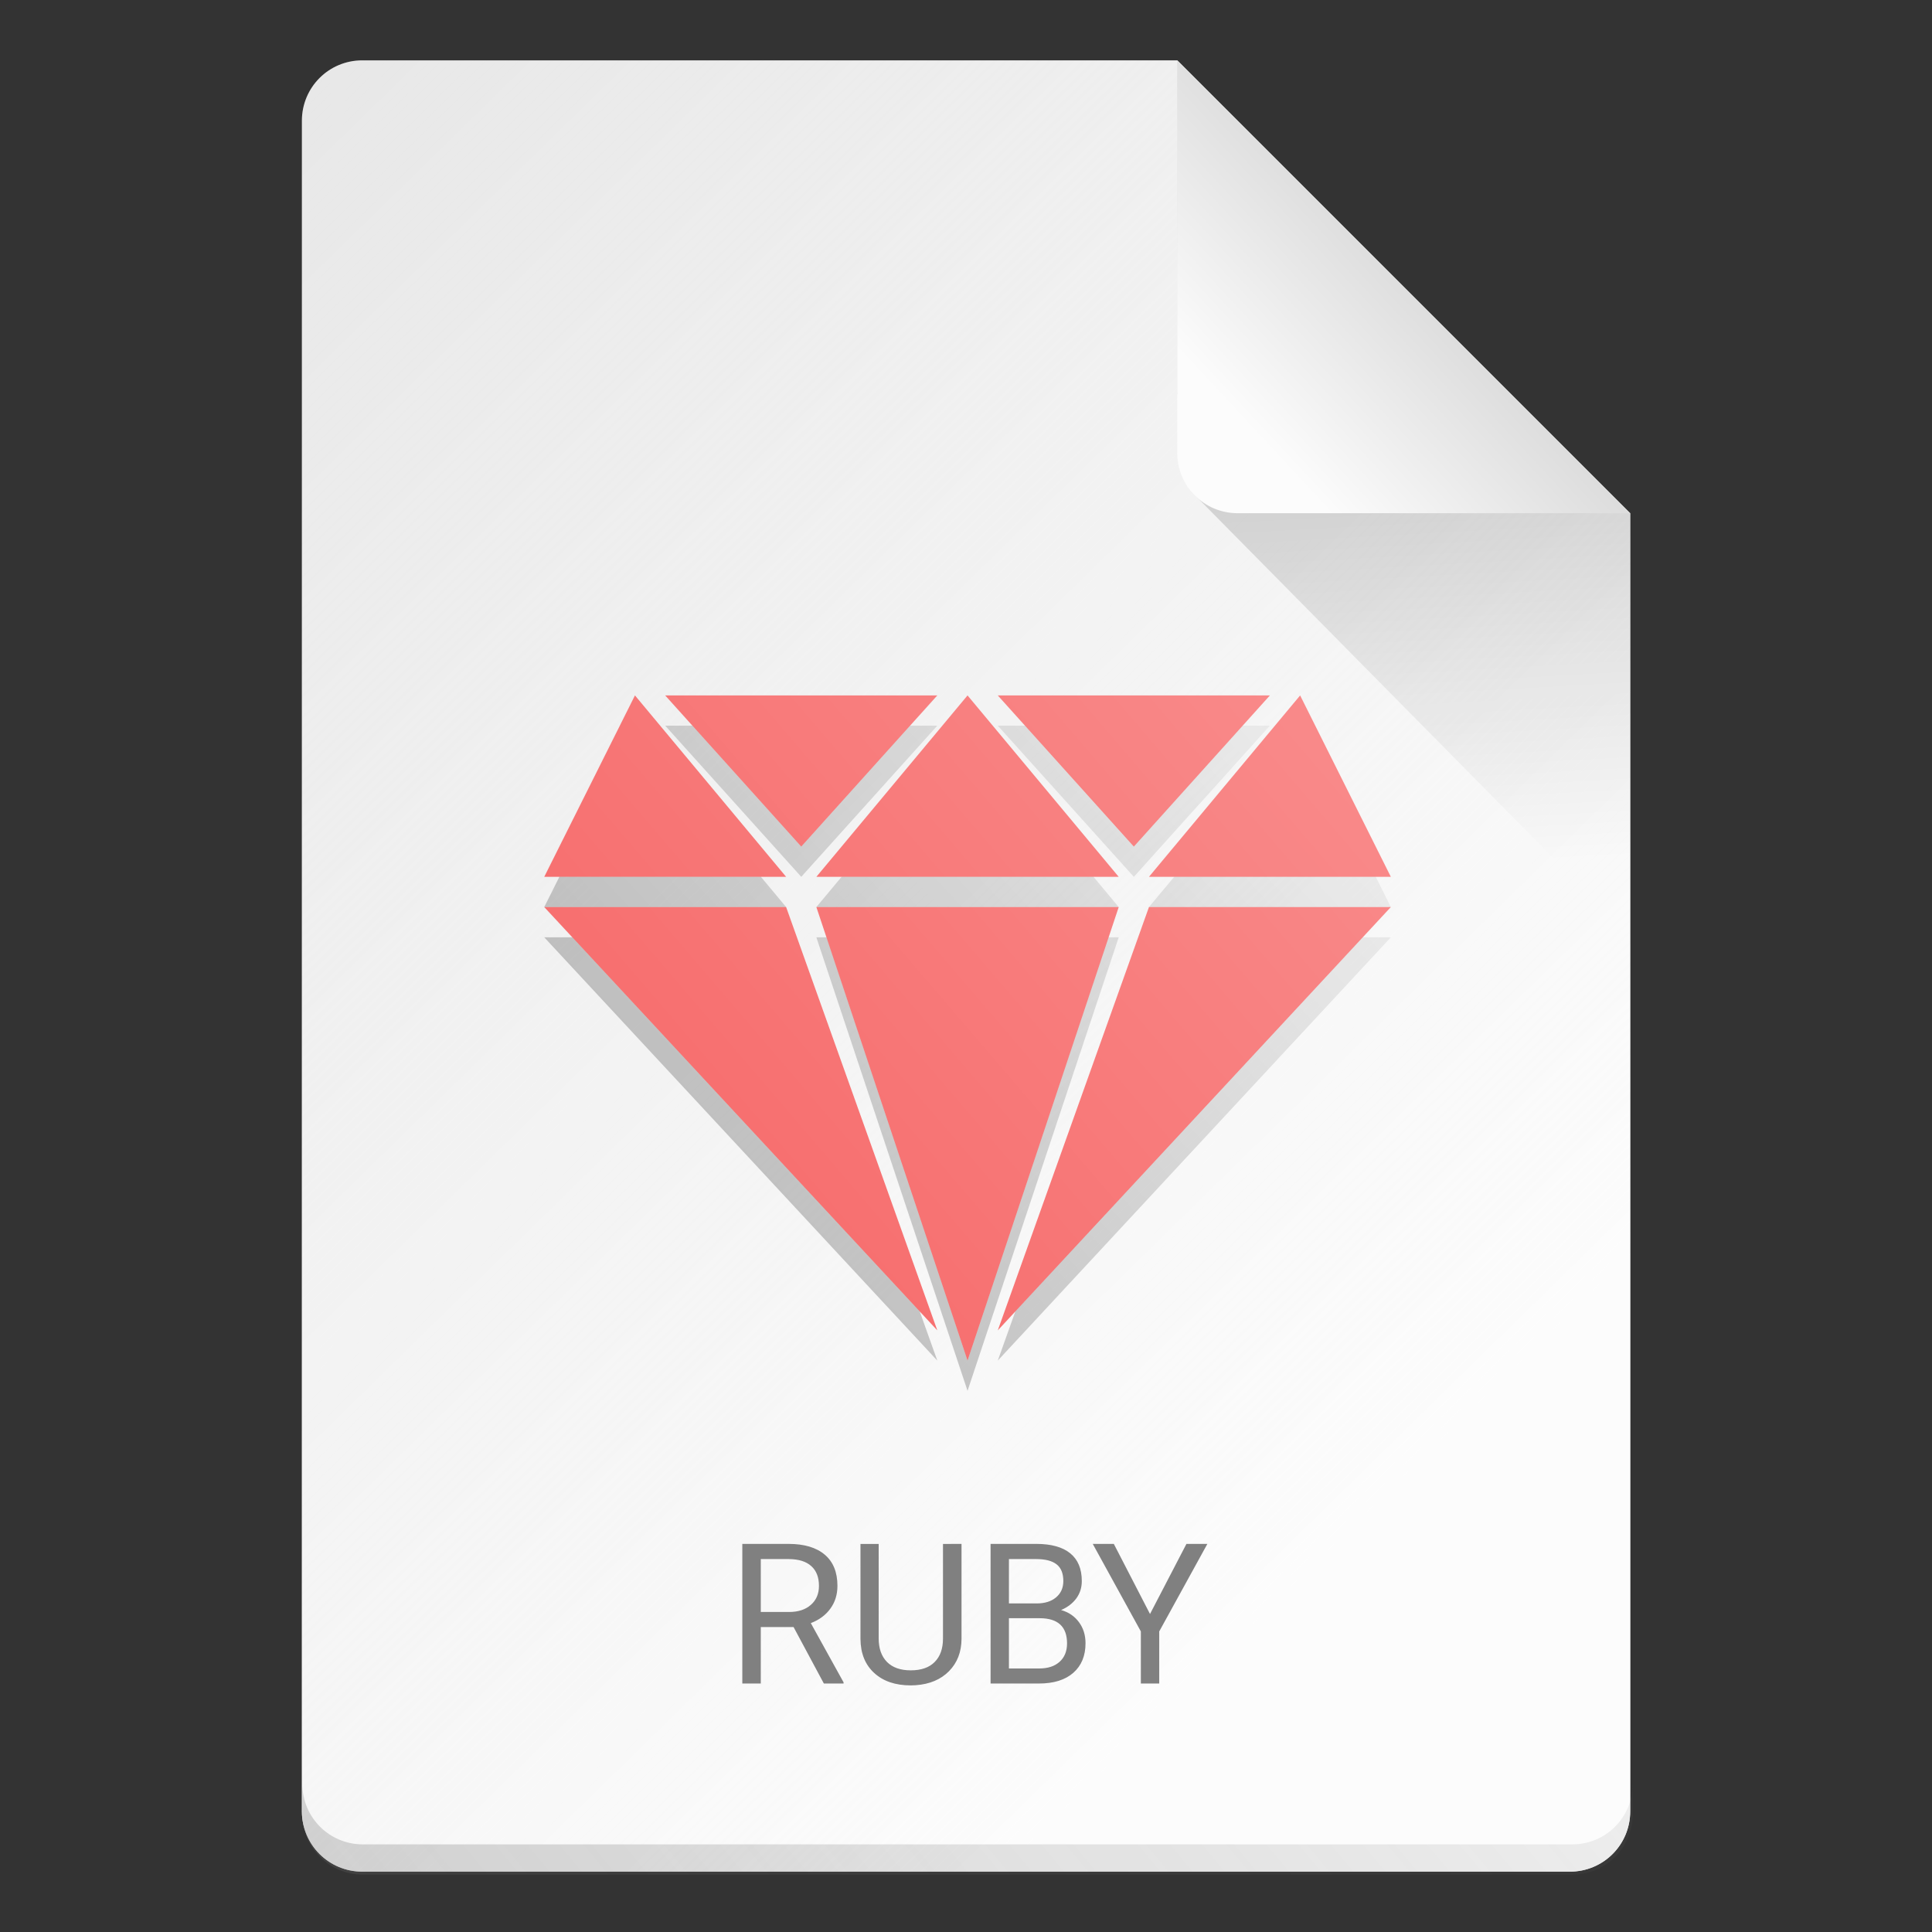 <?xml version="1.0" encoding="UTF-8" standalone="no"?>
<!-- Created with Inkscape (http://www.inkscape.org/) -->

<svg
   width="64"
   height="64"
   viewBox="0 0 16.933 16.933"
   version="1.1"
   id="svg5"
   inkscape:version="1.1.1 (3bf5ae0d25, 2021-09-20, custom)"
   sodipodi:docname="text-x-ruby.svg"
   xmlns:inkscape="http://www.inkscape.org/namespaces/inkscape"
   xmlns:sodipodi="http://sodipodi.sourceforge.net/DTD/sodipodi-0.dtd"
   xmlns:xlink="http://www.w3.org/1999/xlink"
   xmlns="http://www.w3.org/2000/svg"
   xmlns:svg="http://www.w3.org/2000/svg">
  <rect x="0" y="0" width="16.933" height="16.933" fill="#333333" stroke="none"/>
  <sodipodi:namedview
     id="namedview7"
     pagecolor="#ffffff"
     bordercolor="#666666"
     borderopacity="1.0"
     inkscape:pageshadow="2"
     inkscape:pageopacity="0.0"
     inkscape:pagecheckerboard="0"
     inkscape:document-units="px"
     showgrid="false"
     units="px"
     height="64px"
     inkscape:zoom="8"
     inkscape:cx="2.5"
     inkscape:cy="64.5"
     inkscape:window-width="1920"
     inkscape:window-height="1011"
     inkscape:window-x="0"
     inkscape:window-y="0"
     inkscape:window-maximized="1"
     inkscape:current-layer="svg5"
     showguides="true" />
  <defs
     id="defs2">
    <linearGradient
       inkscape:collect="always"
       id="linearGradient79353">
      <stop
         style="stop-color:#f66464;stop-opacity:1;"
         offset="0"
         id="stop79349" />
      <stop
         style="stop-color:#f98d8d;stop-opacity:1"
         offset="1"
         id="stop79351" />
    </linearGradient>
    <linearGradient
       inkscape:collect="always"
       id="linearGradient10453">
      <stop
         style="stop-color:#666666;stop-opacity:1"
         offset="0"
         id="stop10449" />
      <stop
         style="stop-color:#666666;stop-opacity:0"
         offset="1"
         id="stop10451" />
    </linearGradient>
    <linearGradient
       inkscape:collect="always"
       id="linearGradient8423">
      <stop
         style="stop-color:#fcfcfc;stop-opacity:1"
         offset="0"
         id="stop8419" />
      <stop
         style="stop-color:#ffffff;stop-opacity:0;"
         offset="1"
         id="stop8421" />
    </linearGradient>
    <linearGradient
       inkscape:collect="always"
       id="linearGradient6263">
      <stop
         style="stop-color:#000000;stop-opacity:1;"
         offset="0"
         id="stop6259" />
      <stop
         style="stop-color:#000000;stop-opacity:0;"
         offset="1"
         id="stop6261" />
    </linearGradient>
    <linearGradient
       inkscape:collect="always"
       id="linearGradient3378">
      <stop
         style="stop-color:#b0b0b0;stop-opacity:1"
         offset="0"
         id="stop3374" />
      <stop
         style="stop-color:#fcfcfc;stop-opacity:1"
         offset="1"
         id="stop3376" />
    </linearGradient>
    <linearGradient
       inkscape:collect="always"
       xlink:href="#linearGradient3378"
       id="linearGradient3380"
       x1="14.943"
       y1="1.114"
       x2="11.503"
       y2="4.312"
       gradientUnits="userSpaceOnUse"
       gradientTransform="translate(-0.529,-0.529)" />
    <linearGradient
       inkscape:collect="always"
       xlink:href="#linearGradient6263"
       id="linearGradient6265"
       x1="11.906"
       y1="2.381"
       x2="12.171"
       y2="7.144"
       gradientUnits="userSpaceOnUse"
       gradientTransform="translate(-0.529,0.529)" />
    <linearGradient
       inkscape:collect="always"
       xlink:href="#linearGradient8423"
       id="linearGradient8425"
       x1="13.693"
       y1="11.622"
       x2="1.608"
       y2="-0.716"
       gradientUnits="userSpaceOnUse" />
    <linearGradient
       inkscape:collect="always"
       xlink:href="#linearGradient10453"
       id="linearGradient10455"
       x1="10"
       y1="72.5"
       x2="58"
       y2="32.5"
       gradientUnits="userSpaceOnUse" />
    <linearGradient
       inkscape:collect="always"
       xlink:href="#linearGradient79353"
       id="linearGradient79355"
       x1="18"
       y1="46"
       x2="46"
       y2="22"
       gradientUnits="userSpaceOnUse" />
    <linearGradient
       inkscape:collect="always"
       xlink:href="#linearGradient6263"
       id="linearGradient79999"
       x1="18"
       y1="49"
       x2="48"
       y2="21"
       gradientUnits="userSpaceOnUse" />
  </defs>
  <path
     id="rect1068"
     style="fill:#e5e5e5;fill-opacity:1;stroke-width:0.529;stroke-linejoin:round"
     d="m 3.175,0.529 7.144,3e-8 3.969,3.969 1e-6,11.377 c 0,0.293 -0.236,0.529 -0.529,0.529 H 3.175 c -0.293,0 -0.529,-0.236 -0.529,-0.529 V 1.058 c 0,-0.293 0.236,-0.529 0.529,-0.529 z"
     sodipodi:nodetypes="cccsssssc" />
  <path
     id="rect8140"
     style="opacity:1;fill:url(#linearGradient8425);fill-opacity:1;stroke-width:0.518;stroke-linejoin:round"
     d="m 3.175,0.529 h 7.144 l -1e-6,2.91 0.794,1.058 3.175,0 V 15.875 c 0,0.295 -0.236,0.529 -0.529,0.529 H 3.175 c -0.293,0 -0.529,-0.236 -0.529,-0.529 V 1.058 c 0,-0.293 0.236,-0.529 0.529,-0.529 z"
     sodipodi:nodetypes="sccccssssss" />
  <path
     id="rect9905"
     style="opacity:0.3;fill:url(#linearGradient10455);fill-opacity:1;stroke-width:2;stroke-linejoin:round"
     d="M 10 59 L 10 60 C 10 61.108 10.892 62 12 62 L 52 62 C 53.108 62 54 61.108 54 60 L 54 59 C 54 60.108 53.108 61 52 61 L 12 61 C 10.892 61 10 60.108 10 59 z "
     transform="scale(0.265)" />
  <path
     id="rect5598"
     style="opacity:0.2;fill:url(#linearGradient6265);fill-opacity:1;stroke-width:0.529;stroke-linejoin:round"
     d="M 10.445,4.312 10.319,3.44 14.287,4.498 v 3.704 z"
     sodipodi:nodetypes="ccccc" />
  <path
     id="rect2607"
     style="fill:url(#linearGradient3380);fill-opacity:1;stroke-width:0.529;stroke-linejoin:round"
     d="m 14.287,4.498 -3.44,-1e-7 c -0.293,0 -0.529,-0.236 -0.529,-0.529 V 0.529 Z"
     sodipodi:nodetypes="csscc" />
  <path
     id="path869"
     style="font-size:1.718px;line-height:1.25;font-family:Roboto;-inkscape-font-specification:Roboto;text-align:center;text-anchor:middle;stroke-width:0.162;fill:#808080;fill-opacity:1"
     d="M 24.551 51.062 L 24.551 55.68 L 25.162 55.68 L 25.162 53.812 L 26.246 53.812 L 27.248 55.68 L 27.9 55.68 L 27.9 55.641 L 26.816 53.682 C 27.093 53.576 27.309 53.417 27.463 53.203 C 27.619 52.99 27.697 52.739 27.697 52.451 C 27.697 51.999 27.558 51.655 27.277 51.418 C 26.998 51.181 26.598 51.062 26.078 51.062 L 24.551 51.062 z M 31.801 51.062 L 31.188 51.064 L 31.188 54.193 C 31.188 54.527 31.096 54.785 30.912 54.969 C 30.73 55.153 30.468 55.244 30.123 55.244 C 29.783 55.244 29.522 55.153 29.338 54.969 C 29.154 54.783 29.061 54.523 29.061 54.189 L 29.061 51.064 L 28.459 51.064 L 28.459 54.209 C 28.463 54.687 28.616 55.061 28.916 55.334 C 29.216 55.607 29.618 55.742 30.123 55.742 L 30.285 55.736 C 30.75 55.703 31.118 55.546 31.389 55.27 C 31.661 54.993 31.799 54.637 31.801 54.201 L 31.801 51.062 z M 32.762 51.062 L 32.762 55.68 L 34.361 55.68 C 34.852 55.68 35.232 55.561 35.5 55.324 C 35.768 55.088 35.902 54.762 35.902 54.348 C 35.902 54.077 35.829 53.845 35.684 53.65 C 35.54 53.454 35.343 53.32 35.094 53.25 C 35.305 53.159 35.473 53.032 35.596 52.867 C 35.718 52.7 35.779 52.509 35.779 52.293 C 35.779 51.887 35.652 51.582 35.398 51.375 C 35.147 51.168 34.77 51.062 34.27 51.062 L 32.762 51.062 z M 36.141 51.062 L 37.732 53.957 L 37.732 55.68 L 38.34 55.68 L 38.34 53.957 L 39.932 51.062 L 39.24 51.062 L 38.035 53.381 L 36.838 51.062 L 36.141 51.062 z M 25.162 51.564 L 26.094 51.564 C 26.415 51.567 26.661 51.643 26.83 51.795 C 27.001 51.947 27.086 52.166 27.086 52.451 C 27.086 52.713 26.996 52.924 26.816 53.08 C 26.639 53.236 26.4 53.314 26.098 53.314 L 25.162 53.314 L 25.162 51.564 z M 33.369 51.564 L 34.27 51.564 C 34.572 51.564 34.797 51.622 34.945 51.738 C 35.093 51.852 35.168 52.037 35.168 52.291 C 35.168 52.519 35.086 52.699 34.926 52.832 C 34.767 52.965 34.555 53.031 34.289 53.031 L 33.369 53.031 L 33.369 51.564 z M 33.369 53.52 L 34.385 53.52 C 34.989 53.52 35.291 53.798 35.291 54.354 C 35.291 54.611 35.208 54.815 35.043 54.963 C 34.88 55.109 34.658 55.182 34.375 55.182 L 33.369 55.182 L 33.369 53.52 z "
     transform="scale(0.265)" />
  <path
     id="rect74153-4"
     style="opacity:1;stroke-width:2;stroke-linejoin:round;fill:url(#linearGradient79355);fill-opacity:1"
     d="M 21 23 L 18 29 L 26 29 L 21 23 z M 22 23 L 26.5 28 L 31 23 L 22 23 z M 32 23 L 27 29 L 37 29 L 32 23 z M 33 23 L 37.5 28 L 42 23 L 33 23 z M 43 23 L 38 29 L 46 29 L 43 23 z M 18 30 L 31 44 L 26 30 L 18 30 z M 27 30 L 32 45 L 37 30 L 27 30 z M 38 30 L 33 44 L 46 30 L 38 30 z "
     transform="scale(0.265)" />
  <path
     id="rect74153-4-7-7"
     style="opacity:0.3;stroke-width:2;stroke-linejoin:round;fill:url(#linearGradient79999);fill-opacity:1"
     d="M 22 24 L 26.5 29 L 31 24 L 30.1 24 L 26.5 28 L 22.9 24 L 22 24 z M 33 24 L 37.5 29 L 42 24 L 41.1 24 L 37.5 28 L 33.9 24 L 33 24 z M 18.5 29 L 18 30 L 26 30 L 25.166 29 L 18.5 29 z M 27.834 29 L 27 30 L 37 30 L 36.166 29 L 27.834 29 z M 38.834 29 L 38 30 L 46 30 L 45.5 29 L 38.834 29 z M 18 31 L 31 45 L 30.42 43.375 L 18.928 31 L 18 31 z M 27 31 L 32 46 L 37 31 L 36.666 31 L 32 45 L 27.334 31 L 27 31 z M 45.072 31 L 33.58 43.375 L 33 45 L 46 31 L 45.072 31 z "
     transform="scale(0.265)" />
</svg>
